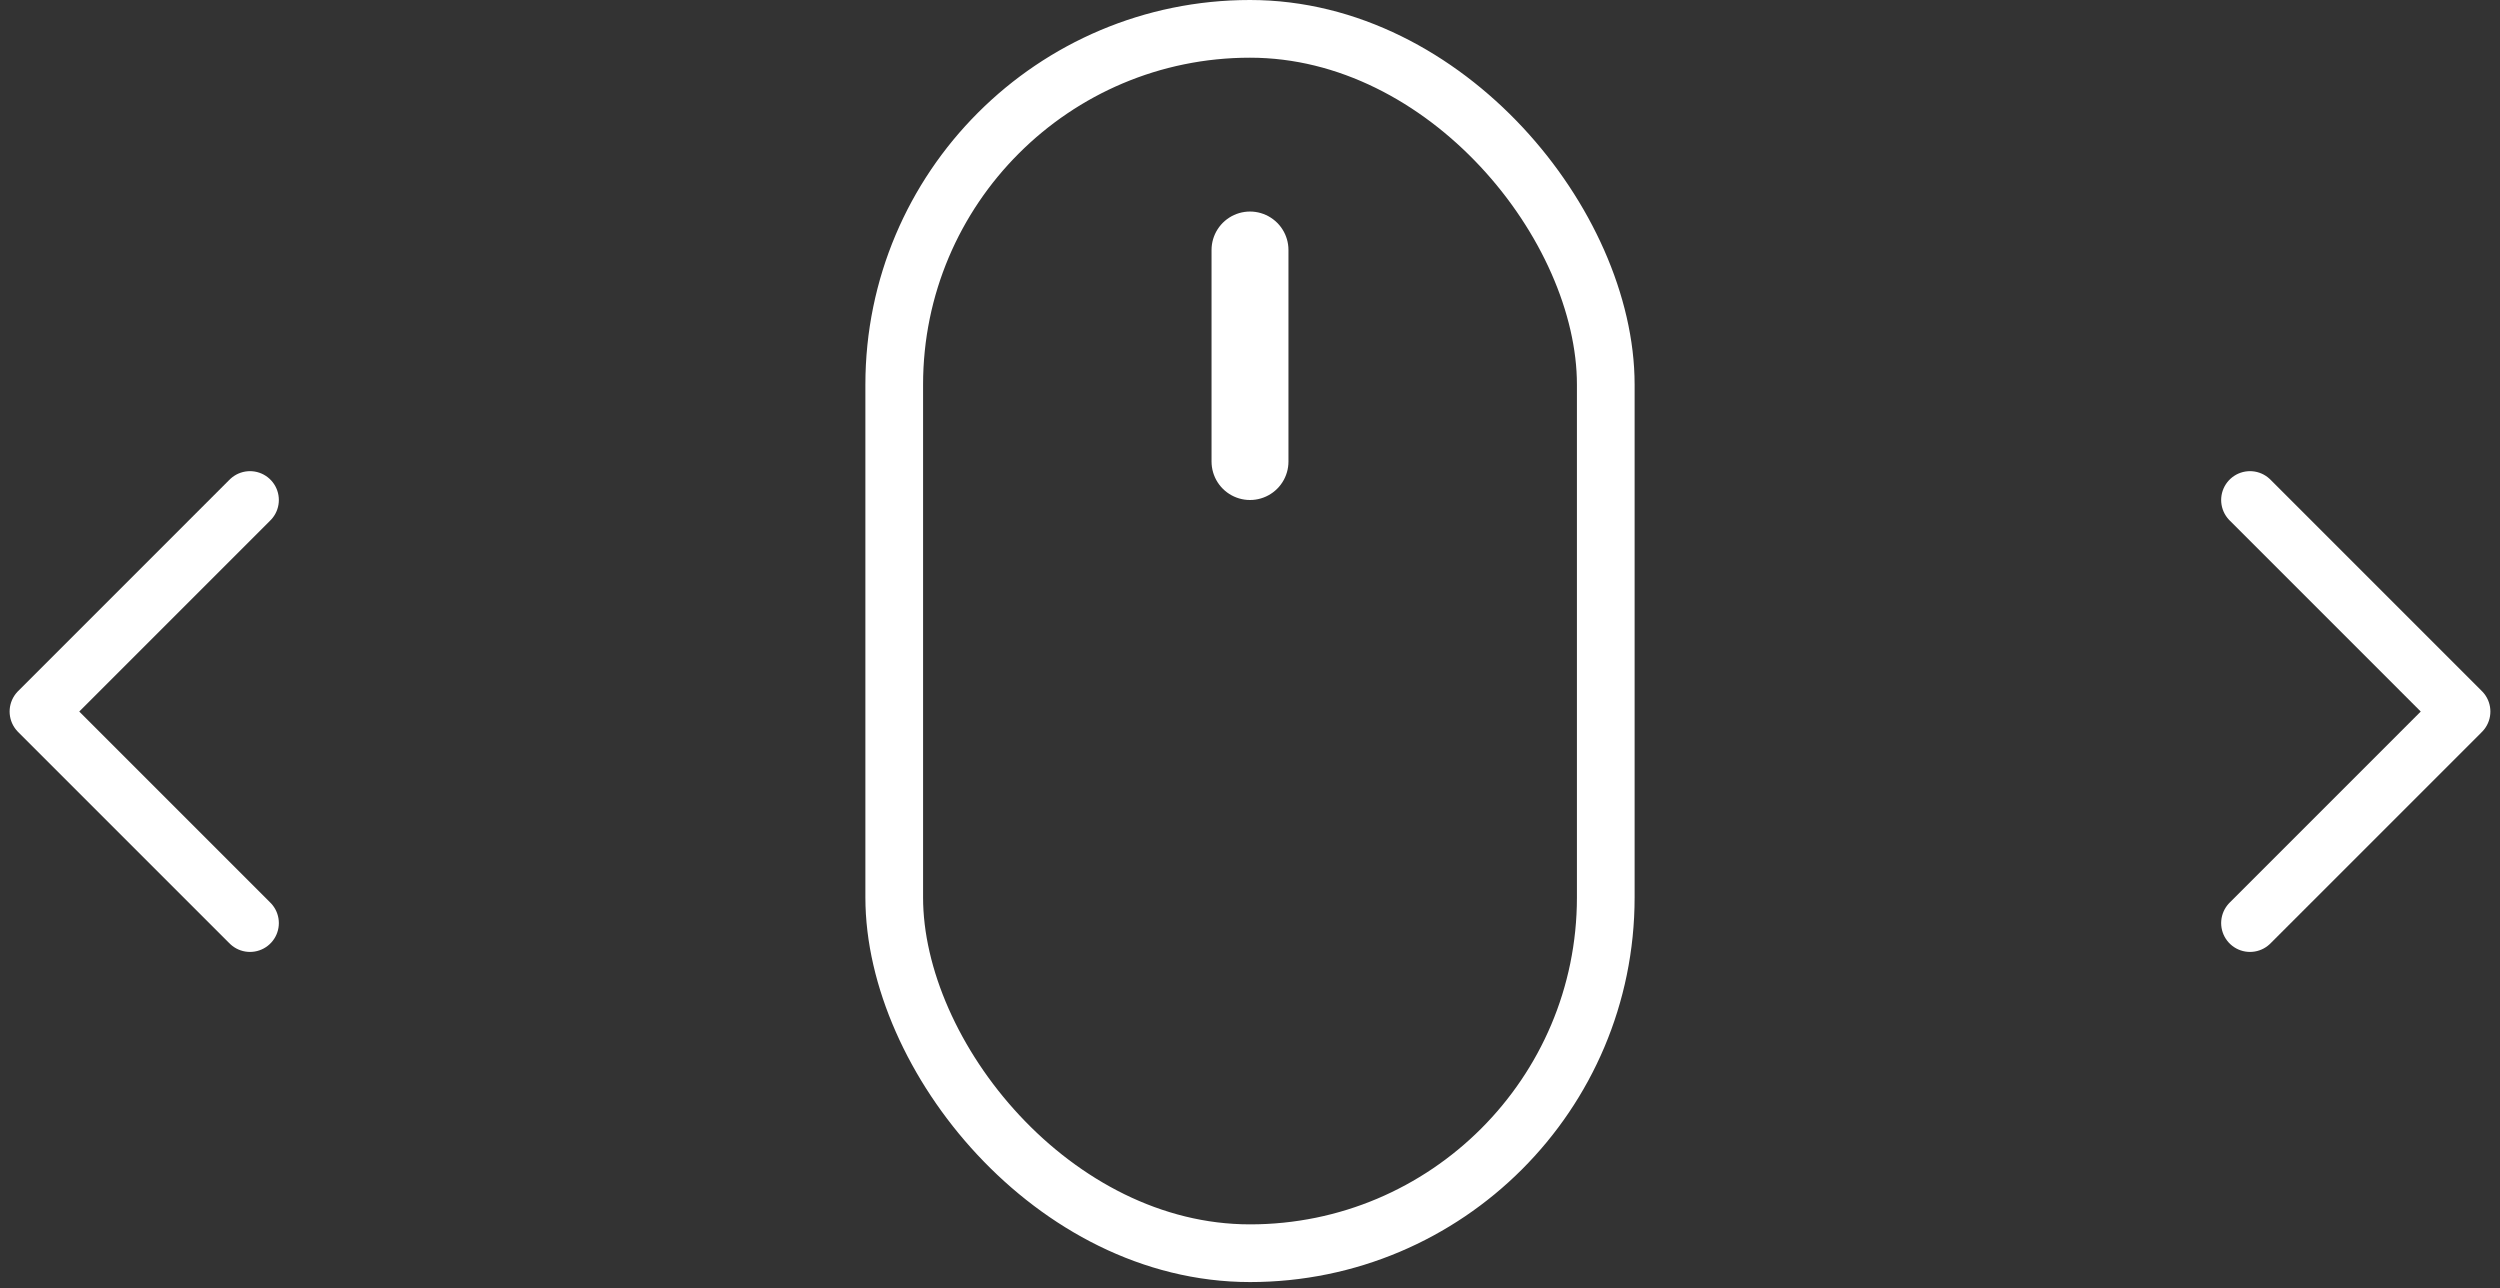 <svg width="130" height="67" viewBox="0 0 130 67" fill="none" xmlns="http://www.w3.org/2000/svg">
<rect x="0" y="0" width="130" height="67" fill="#333333" stroke="none"/>
<rect x="46.5" y="1.5" width="37" height="63.667" rx="18.5" stroke="white" stroke-width="3"/>
<line x1="65" y1="13" x2="65" y2="24" stroke="white" stroke-width="4" stroke-linecap="round"/>
<path d="M13 26L2 37L13 48" stroke="white" stroke-width="3" stroke-linecap="round" stroke-linejoin="round"/>
<path d="M117 48L128 37L117 26" stroke="white" stroke-width="3" stroke-linecap="round" stroke-linejoin="round"/>
</svg>
